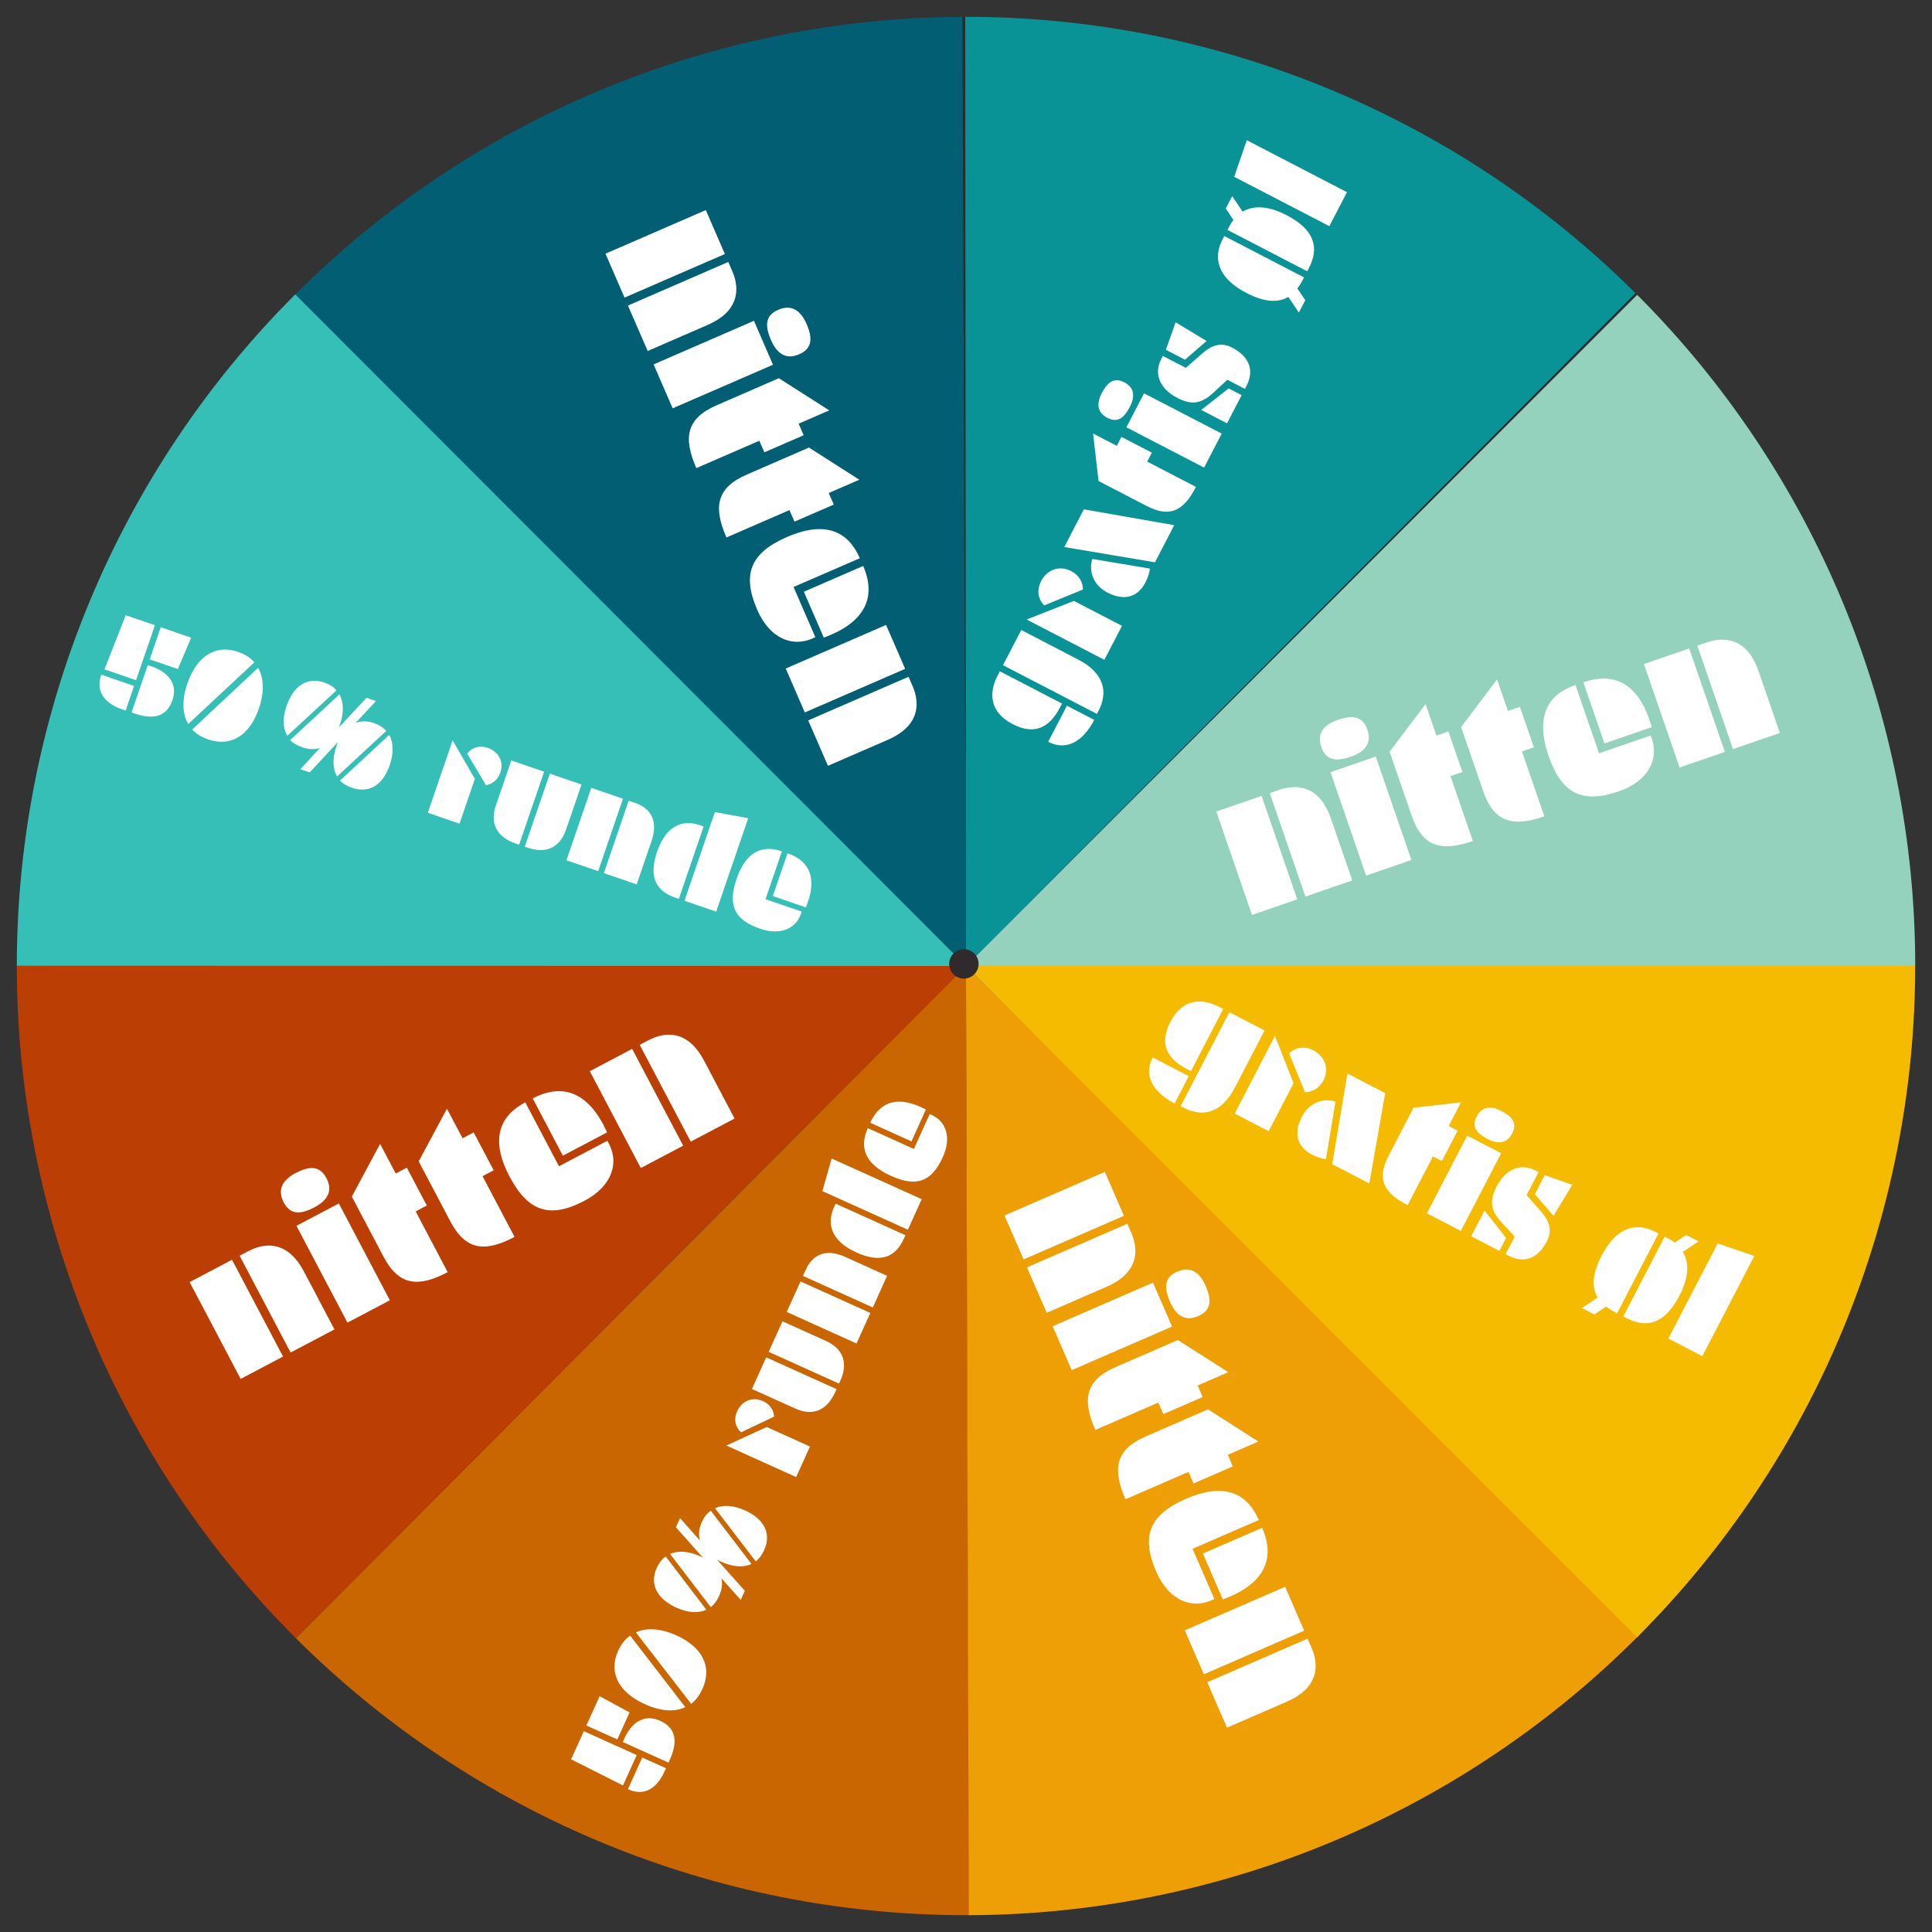 <?xml version="1.0" encoding="UTF-8"?><svg id="Layer_143" xmlns="http://www.w3.org/2000/svg" viewBox="0 0 460 460"><rect x="0" y="0" width="460" height="460" fill="#333333" stroke="none"/><defs><style>.cls-1{fill:#025e73;}.cls-2{fill:#fff;}.cls-3{fill:#f5bb00;}.cls-4{fill:#ed9f05;}.cls-5{fill:#bb3e04;}.cls-6{fill:#ca6602;}.cls-7{fill:#0a9396;}.cls-8{fill:#35bfb6;}.cls-9{fill:#94d2bd;}.cls-10{fill:#302a2c;}</style></defs><g><circle class="cls-10" cx="230" cy="230" r="226"/><path class="cls-9" d="M230,230L389.8,70.19c20.99,20.99,37.64,45.9,49,73.32,11.36,27.42,17.21,56.81,17.21,86.49H230Z"/><path class="cls-7" d="M230,230l-.18-226c.06,0,.12,0,.18,0,59.72,0,117.07,23.67,159.4,65.79L230,230Z"/><path class="cls-1" d="M230,230L69.51,70.88c20.91-21.09,45.77-37.85,73.16-49.32,27.39-11.48,56.77-17.44,86.47-17.55l.86,226Z"/><path class="cls-8" d="M230,230H4s0,0,0,0c0-59.97,23.87-117.54,66.3-159.91L230,230Z"/><path class="cls-5" d="M230,230L70.42,390.03C27.91,347.64,4,290.02,4,230c0-.02,0-.05,0-.07l226,.07Z"/><path class="cls-6" d="M230,230l.76,226c-.25,0-.51,0-.76,0-59.79,0-117.2-23.73-159.55-65.94L230,230Z"/><path class="cls-4" d="M230,230l160.3,159.31c-20.92,21.05-45.79,37.78-73.18,49.22-27.39,11.44-56.76,17.38-86.45,17.47l-.68-226Z"/><path class="cls-3" d="M230,230h226c0,29.69-5.85,59.08-17.21,86.51-11.36,27.42-28.02,52.34-49.01,73.33L230,230Z"/><circle class="cls-10" cx="229.5" cy="229.5" r="3.5"/></g><g><path class="cls-2" d="M300.38,189.5l8.49,24.63-10.78,3.72-8.49-24.63,10.78-3.72Zm4.16-1.43c4.87-1.68,9.83-.48,12.34,6.8l5.09,14.75-11.16,3.85-8.49-24.63,2.22-.77Z"/><path class="cls-2" d="M318.52,171.4c3.64-1.25,5.97-.79,7.04,2.33,1.14,3.31-.66,5.3-3.92,6.43-3.69,1.27-5.97,.79-7.03-2.28-1.14-3.31,.64-5.35,3.9-6.48Zm9.04,8.73l8.49,24.63-10.78,3.72-8.49-24.63,10.78-3.72Z"/><path class="cls-2" d="M342.02,175.14l2.84-.98,3.33,9.64-2.84,.98,5.33,15.46c-7.47,2.58-11.97,1.48-14.55-5.98l-5.27-15.27,8.56-11.36,2.59,7.52Z"/><path class="cls-2" d="M359.04,169.27l2.84-.98,3.33,9.64-2.84,.98,5.33,15.46c-7.47,2.58-11.97,1.48-14.55-5.98l-5.27-15.27,8.56-11.36,2.59,7.52Z"/><path class="cls-2" d="M380.71,179.36l12.29-4.24c2.3,5.45-.49,10.85-7.53,13.28-8.75,3.02-13.66,.58-16.75-8.4-3.34-9.69,0-14.71,6.39-16.91l5.61,16.26Zm-3.72-16.91c7.52-2.59,13.41,.4,16.27,10.68l-11.25,3.88-5.02-14.56Z"/><path class="cls-2" d="M402.19,154.39l8.49,24.63-10.78,3.72-8.49-24.63,10.78-3.72Zm4.16-1.43c4.87-1.68,9.83-.48,12.34,6.8l5.09,14.75-11.16,3.85-8.49-24.63,2.22-.77Z"/></g><g><path class="cls-2" d="M252.86,167.51l-.48,.92c-2.47,4.76-6,6.71-11.26,3.98-5.57-2.89-5.74-7.44-3.55-11.66l.48-.92,14.8,7.68Zm-14.05-9.13l4.35-8.38,13.56,7.04c6.5,3.37,7,8.05,4.86,12.16l-.4,.78-22.37-11.6Zm10.76,18.24l4.46-8.59,6.5,3.37c-2.82,5.43-6.83,7.36-10.95,5.22Z"/><path class="cls-2" d="M255.71,143.08l11.43,5.93-4.2,8.09-18.5-9.6,11.26-4.43Zm-7.08,1.06c-1.46-1.44-1.86-3.62-.74-5.79,1.44-2.77,4.4-3.8,7.14-2.38,1.92,.99,2.8,2.67,2.81,4.39l-9.21,3.78Z"/><path class="cls-2" d="M258.06,121.27l21.52,3.77-4.59,8.84-21.59-3.63,4.66-8.98Zm2.02,11.82l13.68,2.28c0,.77-.41,2.09-1.05,3.33-1.86,3.58-5.13,4.41-9.07,2.37-3.16-1.64-4.51-4.86-3.57-7.98Z"/><path class="cls-2" d="M265.91,106.15l1.1-2.13,7.24,3.76-1.1,2.13,11.61,6.02c-2.91,5.61-6.12,7.46-11.73,4.55l-11.47-5.95-1.3-11.31,5.64,2.93Z"/><path class="cls-2" d="M262.34,93.57c1.42-2.73,3.03-3.75,5.37-2.53,2.48,1.29,2.54,3.44,1.27,5.89-1.44,2.77-3.03,3.75-5.33,2.55-2.48-1.29-2.58-3.46-1.31-5.9Zm10.05,.08l18.5,9.59-4.2,8.09-18.5-9.59,4.2-8.09Z"/><path class="cls-2" d="M276.46,85.53l.41-.78,5.47,2.83,3.88-3.39c2.5-2.22,4.73-2.68,7.14-1.43,3.87,2.01,5.45,5.21,3.42,9.12l-.37,.71-4.19-2.17-3.23,3.01c-2.83,2.59-5.07,3.18-8.69,1.3-4.4-2.28-5.53-5.93-3.83-9.2Zm3.44-8.8l7.38,4.46-5.15,4.45-4.54-2.36,2.32-6.55Zm12.64,15.75l3.09,1.6-3.48,6.71-6.14-3.19,6.53-5.13Z"/><path class="cls-2" d="M306.74,70.69c-2.42,1.45-5.67,1.29-9.97-.94-7.17-3.72-7.87-8.54-5.68-12.77l.41-.78,18.99,9.85-.41,.78c-.37,.71-.77,1.31-1.19,1.86l1.89,2.78-1.53,2.95-2.52-3.74Zm-14.08-16.72c.29-.57,.62-1.12,1.01-1.59l-1.82-2.75,1.53-2.95,2.48,3.72c2.47-1.47,5.89-1.54,10.5,.85,6.75,3.5,7.74,7.84,5.29,12.56l-.41,.78-18.99-9.85,.41-.78Z"/><path class="cls-2" d="M296.85,33.38l23.86,12.38-4.2,8.09-22.65-11.75,2.99-8.72Z"/></g><g><path class="cls-2" d="M55.24,299.94l12.15,23.05-10.09,5.32-12.15-23.05,10.09-5.32Zm3.89-2.05c4.56-2.4,9.64-1.97,13.23,4.84l7.27,13.8-10.44,5.5-12.14-23.05,2.08-1.1Z"/><path class="cls-2" d="M70.41,279.29c3.41-1.79,5.78-1.69,7.32,1.23,1.63,3.1,.16,5.34-2.89,6.95-3.45,1.82-5.78,1.69-7.29-1.19-1.63-3.1-.18-5.39,2.87-7Zm10.27,7.25l12.14,23.05-10.09,5.32-12.15-23.05,10.09-5.32Z"/><path class="cls-2" d="M94.21,279.41l2.65-1.4,4.76,9.02-2.65,1.4,7.62,14.46c-6.99,3.68-11.61,3.29-15.29-3.7l-7.53-14.29,6.73-12.54,3.71,7.03Z"/><path class="cls-2" d="M110.13,271.02l2.65-1.4,4.76,9.02-2.65,1.4,7.62,14.46c-6.99,3.68-11.61,3.29-15.29-3.7l-7.53-14.29,6.73-12.53,3.71,7.03Z"/><path class="cls-2" d="M133.09,277.68l11.5-6.06c3.11,5.03,1.17,10.8-5.42,14.27-8.18,4.31-13.41,2.66-17.84-5.75-4.78-9.07-2.23-14.54,3.74-17.68l8.02,15.22Zm-6.25-16.15c7.03-3.71,13.32-1.65,17.71,8.08l-10.53,5.55-7.18-13.62Z"/><path class="cls-2" d="M150.51,249.73l12.15,23.05-10.09,5.32-12.14-23.05,10.09-5.32Zm3.89-2.05c4.56-2.4,9.64-1.97,13.23,4.84l7.27,13.8-10.44,5.5-12.15-23.05,2.08-1.1Z"/></g><g><path class="cls-2" d="M267.6,289.48l-23.89,10.38-4.54-10.46,23.89-10.38,4.54,10.46Zm1.75,4.04c2.05,4.72,1.24,9.76-5.82,12.83l-14.31,6.22-4.7-10.82,23.89-10.38,.94,2.16Z"/><path class="cls-2" d="M279.06,315.85l-23.89,10.38-4.54-10.46,23.89-10.38,4.54,10.46Zm8-9.69c1.53,3.53,1.25,5.89-1.78,7.2-3.21,1.4-5.34-.24-6.71-3.41-1.55-3.58-1.25-5.89,1.73-7.18,3.21-1.39,5.38,.22,6.76,3.39Z"/><path class="cls-2" d="M285.15,329.88l1.2,2.75-9.36,4.06-1.2-2.75-15,6.52c-3.15-7.25-2.41-11.82,4.84-14.97l14.81-6.44,12,7.66-7.29,3.17Z"/><path class="cls-2" d="M292.33,346.39l1.2,2.75-9.36,4.06-1.2-2.75-15,6.52c-3.15-7.25-2.41-11.82,4.84-14.97l14.81-6.44,11.99,7.66-7.29,3.17Z"/><path class="cls-2" d="M283.95,368.78l5.18,11.92c-5.25,2.72-10.86,.36-13.83-6.48-3.69-8.48-1.64-13.57,7.07-17.36,9.4-4.08,14.66-1.14,17.35,5.05l-15.78,6.85Zm16.57-5.02c3.17,7.29,.64,13.4-9.38,17.05l-4.74-10.92,14.12-6.14Z"/><path class="cls-2" d="M310.52,388.26l-23.89,10.38-4.54-10.46,23.89-10.38,4.54,10.46Zm1.75,4.04c2.05,4.72,1.24,9.76-5.82,12.83l-14.31,6.22-4.7-10.82,23.89-10.38,.94,2.16Z"/></g><g><path class="cls-2" d="M172.59,60.48l-23.89,10.38-4.54-10.46,23.89-10.38,4.54,10.46Zm1.75,4.04c2.05,4.72,1.24,9.76-5.82,12.83l-14.31,6.22-4.7-10.82,23.89-10.38,.94,2.16Z"/><path class="cls-2" d="M184.05,86.84l-23.89,10.38-4.54-10.46,23.89-10.38,4.54,10.46Zm8-9.69c1.53,3.53,1.25,5.89-1.78,7.2-3.21,1.4-5.34-.24-6.71-3.41-1.55-3.58-1.25-5.89,1.73-7.18,3.21-1.39,5.38,.22,6.76,3.39Z"/><path class="cls-2" d="M190.15,100.88l1.2,2.75-9.36,4.06-1.2-2.75-15,6.52c-3.15-7.25-2.41-11.82,4.84-14.97l14.81-6.44,12,7.66-7.29,3.17Z"/><path class="cls-2" d="M197.32,117.39l1.2,2.75-9.36,4.06-1.2-2.75-15,6.52c-3.15-7.25-2.41-11.82,4.84-14.97l14.81-6.44,11.99,7.66-7.29,3.17Z"/><path class="cls-2" d="M188.95,139.78l5.18,11.92c-5.25,2.72-10.86,.36-13.83-6.48-3.69-8.48-1.64-13.57,7.07-17.36,9.4-4.08,14.66-1.14,17.35,5.05l-15.78,6.85Zm16.57-5.02c3.17,7.29,.64,13.4-9.38,17.05l-4.74-10.92,14.12-6.14Z"/><path class="cls-2" d="M215.51,159.25l-23.89,10.38-4.54-10.46,23.89-10.38,4.54,10.46Zm1.75,4.04c2.05,4.72,1.24,9.76-5.82,12.83l-14.31,6.22-4.7-10.82,23.89-10.38,.94,2.16Z"/></g><g><path class="cls-2" d="M274.45,251.77l8.59,4.46-3.37,6.5c-5.43-2.82-7.36-6.83-5.22-10.95Zm9.11,3.28l-.92-.48c-4.76-2.47-6.71-6-3.98-11.26,2.89-5.57,7.44-5.74,11.66-3.55l.92,.48-7.68,14.8Zm9.14-14.05l8.38,4.35-7.04,13.56c-3.37,6.5-8.04,7-12.16,4.86l-.78-.4,11.6-22.37Z"/><path class="cls-2" d="M307.99,257.91l-5.93,11.43-8.09-4.2,9.59-18.5,4.43,11.26Zm-1.06-7.08c1.43-1.46,3.62-1.86,5.79-.74,2.77,1.44,3.8,4.4,2.38,7.14-.99,1.92-2.67,2.8-4.39,2.81l-3.78-9.21Z"/><path class="cls-2" d="M317.98,262.28l-2.28,13.68c-.77,0-2.09-.41-3.33-1.05-3.59-1.86-4.41-5.13-2.37-9.07,1.64-3.16,4.86-4.51,7.98-3.57Zm11.82-2.02l-3.77,21.52-8.84-4.59,3.63-21.59,8.98,4.66Z"/><path class="cls-2" d="M344.93,268.1l2.13,1.1-3.76,7.24-2.13-1.1-6.02,11.61c-5.61-2.91-7.46-6.12-4.55-11.73l5.95-11.47,11.31-1.3-2.93,5.64Z"/><path class="cls-2" d="M357.42,274.58l-9.6,18.5-8.09-4.2,9.6-18.5,8.09,4.2Zm.08-10.05c2.73,1.42,3.75,3.03,2.53,5.37-1.29,2.48-3.44,2.54-5.89,1.27-2.77-1.44-3.75-3.03-2.55-5.33,1.29-2.48,3.45-2.58,5.9-1.31Z"/><path class="cls-2" d="M358.59,294.74l-1.6,3.09-6.71-3.48,3.19-6.14,5.12,6.53Zm6.95-16.08l.78,.41-2.84,5.47,3.39,3.88c2.22,2.5,2.68,4.73,1.43,7.14-2.01,3.87-5.21,5.45-9.12,3.42l-.71-.37,2.17-4.19-3.01-3.23c-2.59-2.83-3.18-5.07-1.3-8.69,2.28-4.4,5.93-5.53,9.2-3.83Zm8.8,3.44l-4.46,7.38-4.45-5.15,2.36-4.54,6.55,2.32Z"/><path class="cls-2" d="M380.39,308.93c-1.45-2.42-1.29-5.67,.94-9.97,3.72-7.17,8.54-7.87,12.77-5.68l.78,.41-9.85,18.99-.78-.41c-.71-.37-1.31-.77-1.86-1.19l-2.78,1.89-2.95-1.53,3.74-2.52Zm16.72-14.08c.57,.29,1.12,.62,1.6,1.01l2.75-1.82,2.95,1.53-3.72,2.48c1.46,2.47,1.54,5.89-.85,10.5-3.5,6.75-7.84,7.74-12.56,5.29l-.78-.41,9.85-18.99,.78,.41Z"/><path class="cls-2" d="M417.69,299.04l-12.38,23.86-8.09-4.2,11.75-22.65,8.72,2.99Z"/></g><g><path class="cls-2" d="M29.92,169.17l-.86-.29c-3.94-1.35-6.41-4.08-4.94-8.24l7.81,2.68-2.01,5.86Zm6.96-20.3l-4.48,13.08-7.52-2.58,5.05-12.89,6.95,2.38Zm-.9,9.75c3.81,1.31,6.49,3.96,5.06,8.13-1.36,3.97-4.62,4.63-8.93,3.16l-.79-.27,3.87-11.29,.79,.27Zm2.29-9.28l7.25,2.49-3.18,7.46-6.69-2.29,2.62-7.65Z"/><path class="cls-2" d="M44.83,172.39c-1.44-2.38-1.56-5.71-.21-9.66,2.22-6.49,6.69-9.36,12.02-7.54,1.62,.56,3.03,1.41,3.91,2.52l-15.72,14.67Zm16.62-13.4c1.38,2.44,1.52,5.81,.21,9.65-2.24,6.52-6.69,9.25-12.05,7.42-1.59-.54-2.94-1.34-3.85-2.36l15.7-14.71Z"/><path class="cls-2" d="M68.41,175.18c-1.07-1.74-1.17-4.25-.18-7.13,1.65-4.8,4.96-6.92,8.97-5.55,1.19,.41,2.27,1.04,2.91,1.88l-11.69,10.79Zm12.4-9.85c1.01,1.79,1.13,4.27,.14,7.15-.09,.26-.18,.53-.29,.75l6.61-7.09,2.25,.77-4.86,5.22c1.32-.51,2.8-.52,4.39,.03,1.19,.41,2.27,1.04,2.91,1.88l-11.7,10.83c-1.06-1.77-1.16-4.28-.17-7.16,.14-.4,.26-.76,.41-1.08l-6.75,7.27-2.25-.77,4.69-5.05c-1.26,.42-2.68,.38-4.21-.15-1.19-.41-2.18-.97-2.89-1.73l11.71-10.86Zm11.86,9.65c1,1.82,1.12,4.27,.14,7.15-1.66,4.83-4.93,6.82-8.97,5.44-1.19-.41-2.18-.97-2.88-1.73l11.71-10.86Z"/><path class="cls-2" d="M113.06,185.45l-3.65,10.66-7.55-2.59,5.91-17.25,5.29,9.18Zm-1.83-5.99c1.05-1.45,2.89-2.08,4.92-1.39,2.58,.89,3.86,3.32,2.98,5.87-.61,1.79-1.95,2.77-3.43,3l-4.46-7.49Z"/><path class="cls-2" d="M122.8,200.85c-3.81-1.31-6.42-4.16-4.73-9.09l3.67-10.7,7.82,2.68-5.96,17.38-.79-.27Zm8.11-16.65l7.55,2.59-3.67,10.7c-1.69,4.93-5.4,5.62-9.11,4.35l-.73-.25,5.96-17.38Z"/><path class="cls-2" d="M148.33,190.17l-5.91,17.25-7.55-2.59,5.91-17.25,7.55,2.59Zm2.91,1c3.41,1.17,5.63,3.97,3.89,9.07l-3.54,10.33-7.81-2.68,5.91-17.25,1.56,.53Z"/><path class="cls-2" d="M161.62,214.01l-.86-.29c-4.44-1.52-6.42-4.79-4.32-10.92,2.22-6.49,6.3-7.69,10.24-6.33l.86,.29-5.91,17.25Zm16.53-19.2l-7.63,22.25-7.55-2.59,7.24-21.12,7.94,1.46Z"/><path class="cls-2" d="M182.27,214.09l8.61,2.95c-1.07,4-4.94,5.78-9.88,4.09-6.13-2.1-7.79-5.56-5.63-11.85,2.33-6.79,6.33-8.12,10.8-6.58l-3.9,11.39Zm5.23-10.94c5.26,1.8,7.23,5.99,4.38,12.9l-7.88-2.7,3.5-10.2Z"/></g><g><path class="cls-2" d="M139,412.18l12.6,5.69-3.27,7.24-12.35-6.23,3.03-6.7Zm.61-1.34l3.16-6.99,7.12,3.87-2.91,6.44-7.37-3.33Zm9.02,3.15c1.66-3.67,4.55-6.08,8.57-4.27,3.83,1.73,4.18,5.04,2.31,9.18l-.35,.77-10.88-4.91,.35-.77Zm9.93,7.02l-.38,.83c-1.71,3.8-4.67,6-8.67,4.15l3.4-7.53,5.65,2.55Z"/><path class="cls-2" d="M163.17,406.46c-2.51,1.21-5.84,1.01-9.63-.7-6.25-2.82-8.7-7.54-6.38-12.67,.71-1.56,1.69-2.89,2.88-3.65l13.13,17.03Zm-11.78-17.8c2.56-1.15,5.93-.97,9.63,.7,6.28,2.84,8.58,7.53,6.25,12.69-.69,1.53-1.61,2.81-2.71,3.62l-13.17-17.01Z"/><path class="cls-2" d="M168.16,383.26c-1.83,.9-4.34,.77-7.12-.49-4.62-2.09-6.42-5.59-4.68-9.45,.52-1.15,1.25-2.16,2.15-2.72l9.65,12.65Zm-8.64-13.27c1.88-.84,4.36-.72,7.13,.53,.25,.11,.51,.23,.72,.36l-6.44-7.25,.98-2.17,4.74,5.33c-.38-1.36-.25-2.84,.44-4.37,.52-1.15,1.25-2.16,2.15-2.72l9.68,12.67c-1.86,.89-4.37,.75-7.15-.5-.38-.17-.73-.33-1.04-.51l6.61,7.4-.98,2.17-4.59-5.15c.3,1.29,.12,2.71-.54,4.17-.52,1.15-1.17,2.08-1.99,2.71l-9.71-12.68Zm10.72-10.9c1.91-.83,4.36-.72,7.13,.53,4.66,2.1,6.33,5.55,4.57,9.44-.52,1.15-1.17,2.08-1.99,2.71l-9.71-12.68Z"/><path class="cls-2" d="M182.58,339.77l10.27,4.64-3.29,7.27-16.62-7.51,9.63-4.41Zm-6.14,1.26c-1.35-1.18-1.8-3.08-.92-5.02,1.12-2.49,3.67-3.53,6.12-2.42,1.72,.78,2.58,2.2,2.67,3.7l-7.87,3.74Z"/><path class="cls-2" d="M198.83,331.51c-1.66,3.67-4.74,6-9.5,3.85l-10.3-4.65,3.4-7.53,16.75,7.57-.35,.76Zm-15.81-9.64l3.29-7.27,10.3,4.65c4.75,2.15,5.09,5.91,3.48,9.48l-.32,.7-16.75-7.57Z"/><path class="cls-2" d="M190.6,305.1l16.62,7.51-3.29,7.27-16.62-7.51,3.29-7.27Zm1.27-2.81c1.48-3.29,4.48-5.24,9.39-3.02l9.95,4.5-3.4,7.53-16.62-7.51,.68-1.5Z"/><path class="cls-2" d="M198.01,275.84l21.44,9.68-3.29,7.27-20.35-9.19,2.2-7.76Zm17.56,18.26l-.37,.83c-1.93,4.27-5.38,5.95-11.28,3.28-6.25-2.82-7.06-6.99-5.34-10.79l.38-.83,16.62,7.51Z"/><path class="cls-2" d="M217.6,273.55l3.75-8.29c3.88,1.44,5.29,5.46,3.14,10.22-2.67,5.9-6.26,7.23-12.33,4.5-6.54-2.95-7.49-7.07-5.54-11.38l10.97,4.96Zm-10.4-6.23c2.29-5.07,6.65-6.64,13.25-3.15l-3.43,7.59-9.83-4.44Z"/></g></svg>